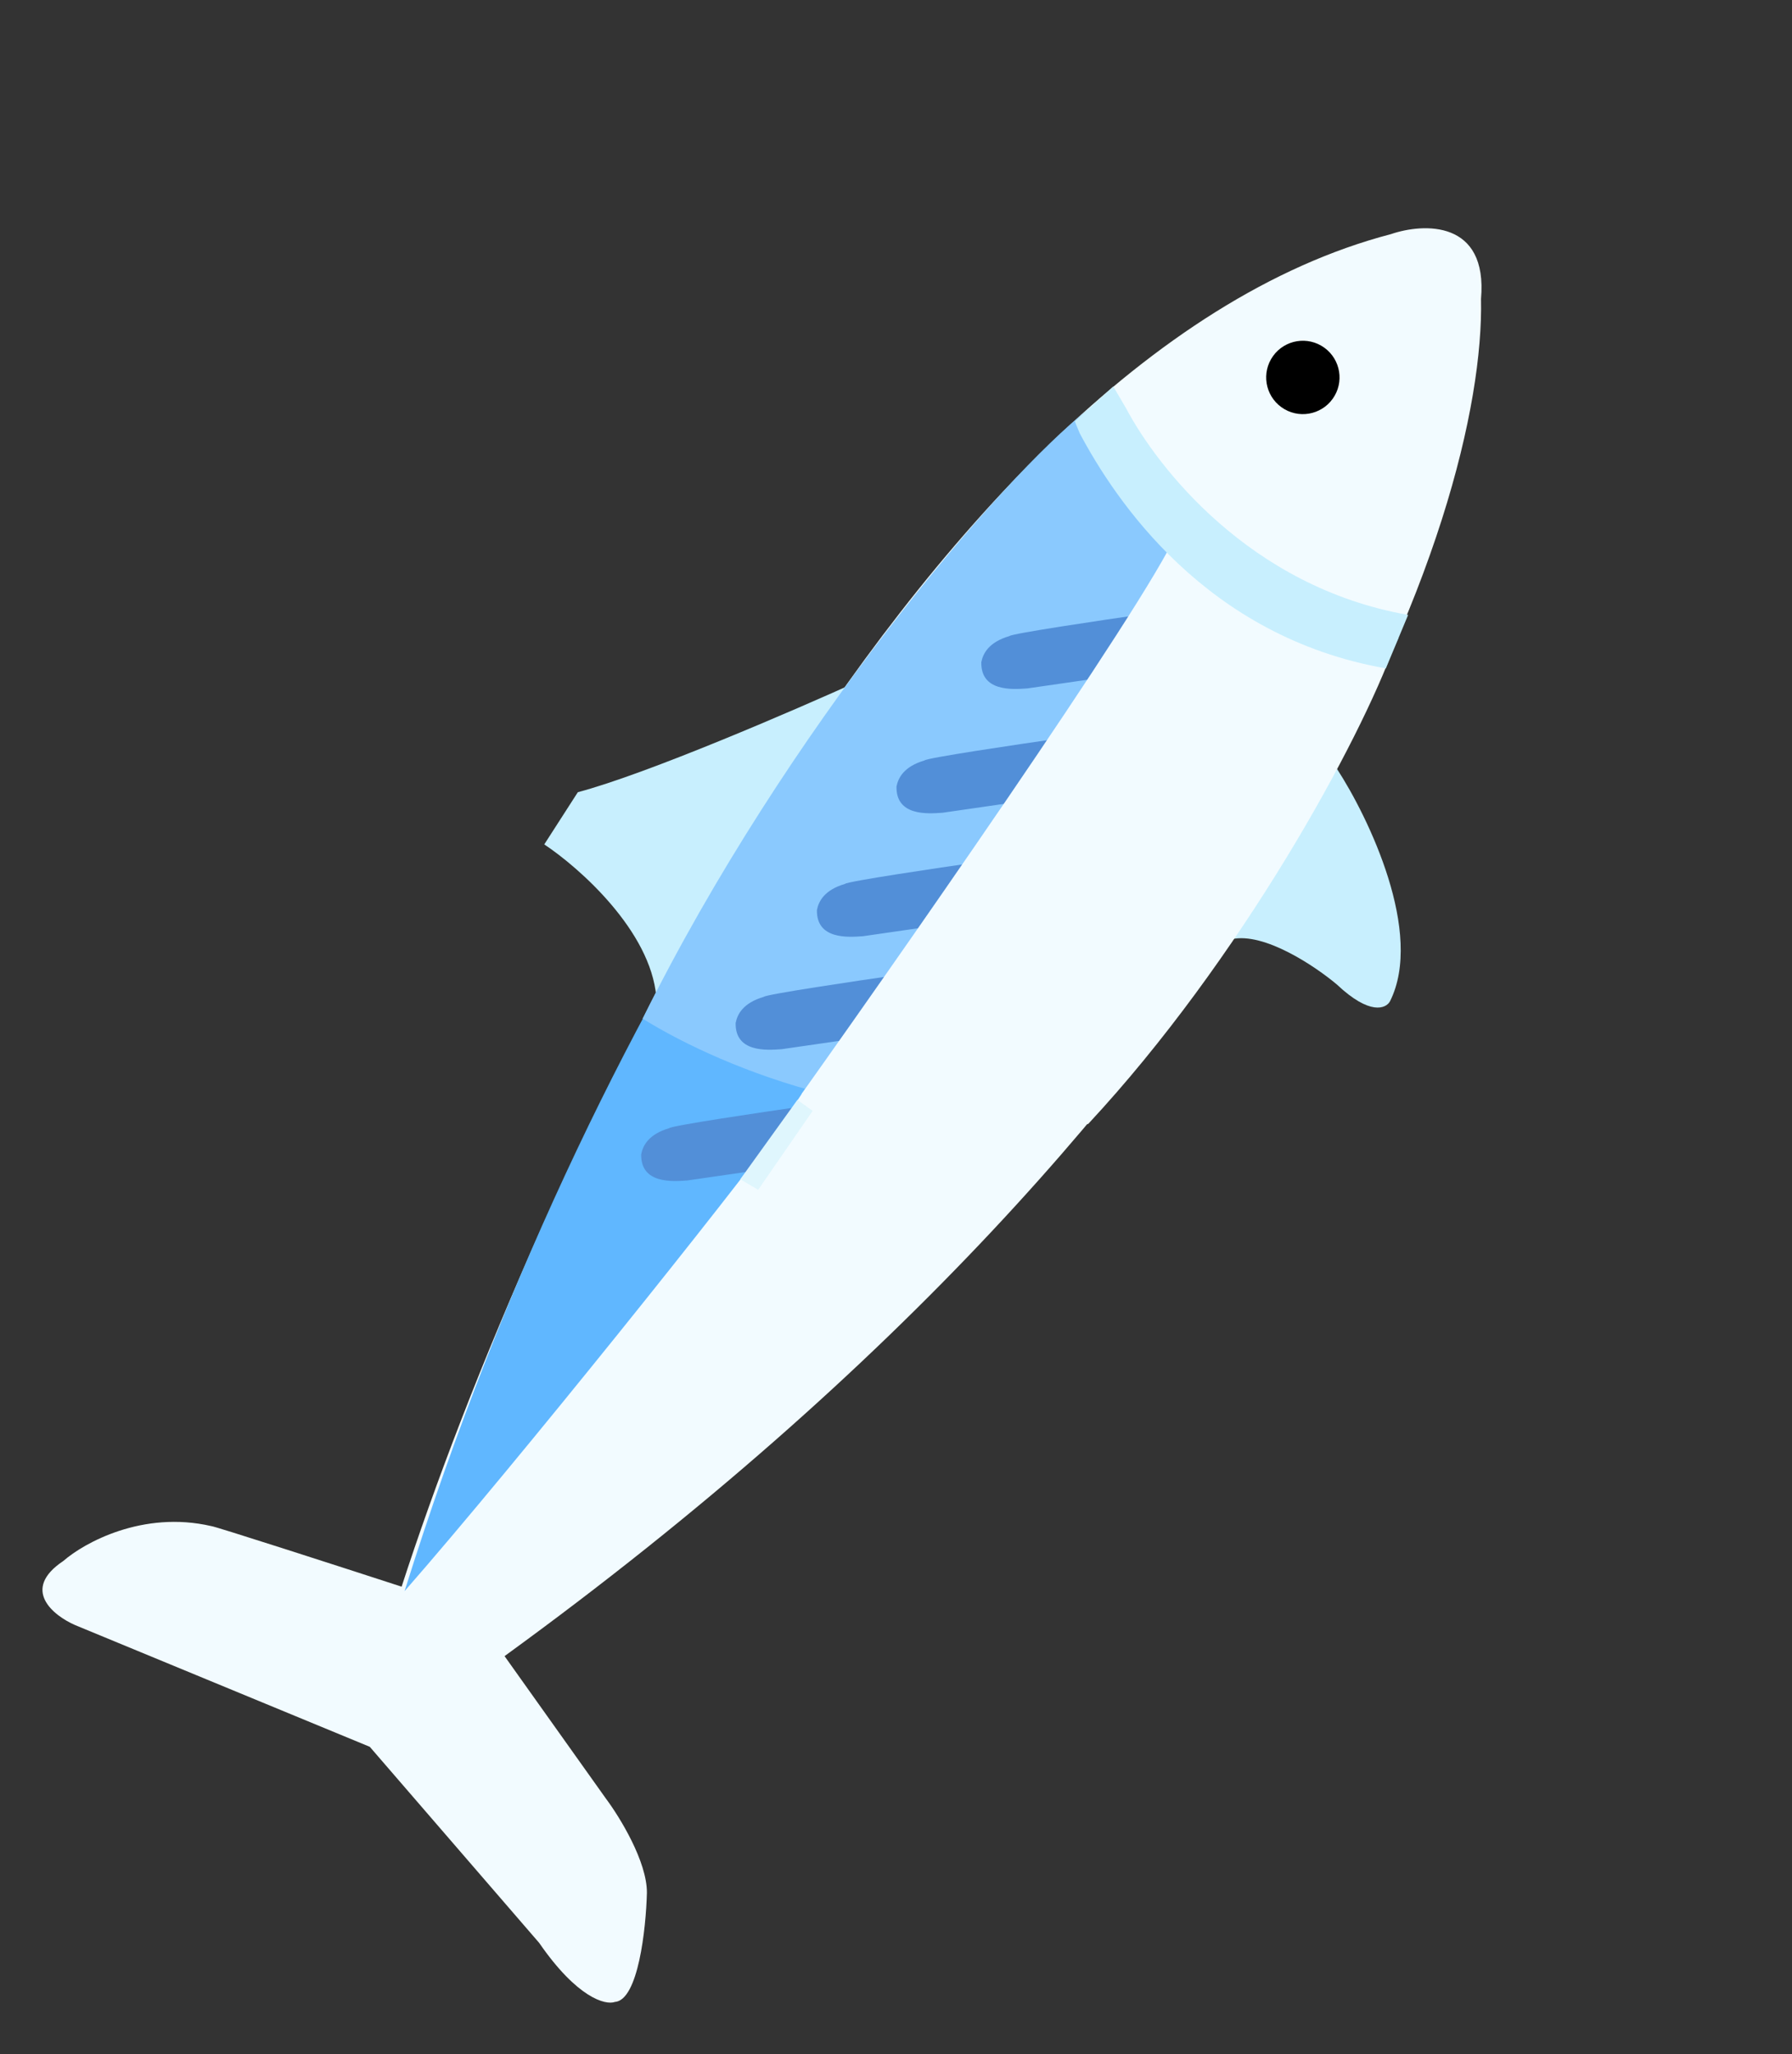 <svg width="171" height="196" viewBox="0 0 171 196" fill="none" xmlns="http://www.w3.org/2000/svg">
<rect x="0" y="0" width="171" height="196" fill="#333333" stroke="none"/>
<path d="M66.903 100.537L64.778 100.884C64.582 100.916 64.449 101.1 64.481 101.296V101.296C64.513 101.491 64.698 101.624 64.893 101.592L66.74 101.291C67.285 101.202 67.655 100.688 67.566 100.143L67.265 98.296C67.233 98.1 67.049 97.968 66.853 98V98C66.657 98.032 66.525 98.216 66.556 98.412L66.903 100.537Z" fill="black"/>
<path d="M48.146 158.005C123.736 103.1 141.761 48.805 141.324 28.52C141.984 20.997 135.87 21.263 132.731 22.337C86.763 34.357 50.64 113.373 38.324 151.379C32.351 149.438 20.355 145.566 20.154 145.599C13.634 144.091 8.029 147.19 6.041 148.929C1.96 151.651 5.091 154.14 7.167 155.045L35.287 166.658L51.45 185.364C55.087 190.633 57.778 191.317 58.669 191.001C60.906 190.842 61.642 184.002 61.73 180.602C61.757 177.615 59.134 173.355 57.819 171.598L48.146 158.005Z" fill="#F2FBFF"/>
<path d="M132.639 95.531C135.895 89.022 130.617 78.028 127.571 73.344L117.523 89.607C120.632 88.905 125.525 92.202 127.582 93.939C130.716 96.896 132.259 96.232 132.639 95.531Z" fill="#C8EFFE"/>
<path d="M103.619 106.619C87.785 110.435 69.105 102.048 61.327 97.188C75.025 69.551 95.54 47.084 104.085 39.306L104.167 39.807C115.108 55.816 128.195 60.487 133.443 60.874C125.997 78.287 104.143 105.891 103.619 106.619Z" fill="#8AC9FE"/>
<path d="M38.607 151.803C58.083 89.592 89.976 51.334 103.311 40.075L113.099 50.435C113.585 54.675 89.913 83.27 74.558 107.372C70.052 113.635 49.372 139.506 38.607 151.803Z" fill="#60B7FF"/>
<path d="M55.139 75.582C61.721 73.841 75.817 67.76 82.043 64.936L62.628 95.12C62.086 88.797 55.274 82.78 51.936 80.562L55.139 75.582Z" fill="#C8EFFE"/>
<path d="M72.485 111.628L76.887 105.511C72.616 106.122 64.031 107.401 63.863 107.635C61.9 108.212 61.347 109.288 61.184 110.128C61.133 112.943 64.131 112.729 65.543 112.628L65.577 112.626L72.485 111.628Z" fill="#528FD8"/>
<path d="M102.081 105.07C86.247 108.886 69.105 102.048 61.327 97.188C75.025 69.551 95.699 45.43 103.794 39.096L104.167 39.807C115.108 55.816 114.382 55.411 119.631 55.798C112.185 73.211 102.605 104.342 102.081 105.07Z" fill="#8AC9FE"/>
<path d="M70.64 112.511L76.09 104.937L77.546 105.985L72.347 113.518L70.64 112.511Z" fill="#DFF6FD"/>
<path d="M104.941 64.682L109.343 58.565C105.072 59.176 96.487 60.455 96.319 60.688C94.356 61.266 93.803 62.341 93.64 63.182C93.589 65.996 96.587 65.783 98 65.682L98.033 65.68L104.941 64.682Z" fill="#528FD8"/>
<path d="M96.848 76.544L101.25 70.427C96.978 71.037 88.393 72.317 88.226 72.55C86.263 73.127 85.71 74.203 85.547 75.044C85.496 77.858 88.493 77.645 89.906 77.544L89.939 77.542L96.848 76.544Z" fill="#528FD8"/>
<path d="M89.255 88.324L93.657 82.207C89.385 82.817 80.801 84.097 80.633 84.33C78.67 84.907 78.117 85.983 77.954 86.824C77.903 89.638 80.901 89.425 82.313 89.324L82.347 89.322L89.255 88.324Z" fill="#528FD8"/>
<path d="M81.499 99.102L85.901 92.985C81.629 93.596 73.044 94.875 72.877 95.109C70.914 95.686 70.361 96.761 70.198 97.602C70.147 100.417 73.145 100.203 74.557 100.102L74.591 100.1L81.499 99.102Z" fill="#528FD8"/>
<path d="M112.622 49.87C112.337 53.203 88.422 87.578 76.501 104.349C92.836 111.019 98.535 108.488 103.847 107.225C118.39 91.604 129.815 70.644 133.09 61.504C128.912 61.681 117.704 53.822 112.622 49.87Z" fill="#F2FBFF"/>
<path fill-rule="evenodd" clip-rule="evenodd" d="M102.559 40.197L103.027 41.331C106.408 47.692 115.04 60.751 132.244 63.769L134.369 58.666C119.2 56.005 110.402 44.5 107.463 38.972L106.235 36.873L102.559 40.197Z" fill="#C8EFFE"/>
<path d="M122.28 38.851C123.849 39.98 126.036 39.624 127.165 38.055C128.294 36.486 127.937 34.298 126.368 33.169C124.799 32.04 122.612 32.397 121.483 33.966C120.354 35.535 120.711 37.722 122.28 38.851Z" fill="black"/>
</svg>
